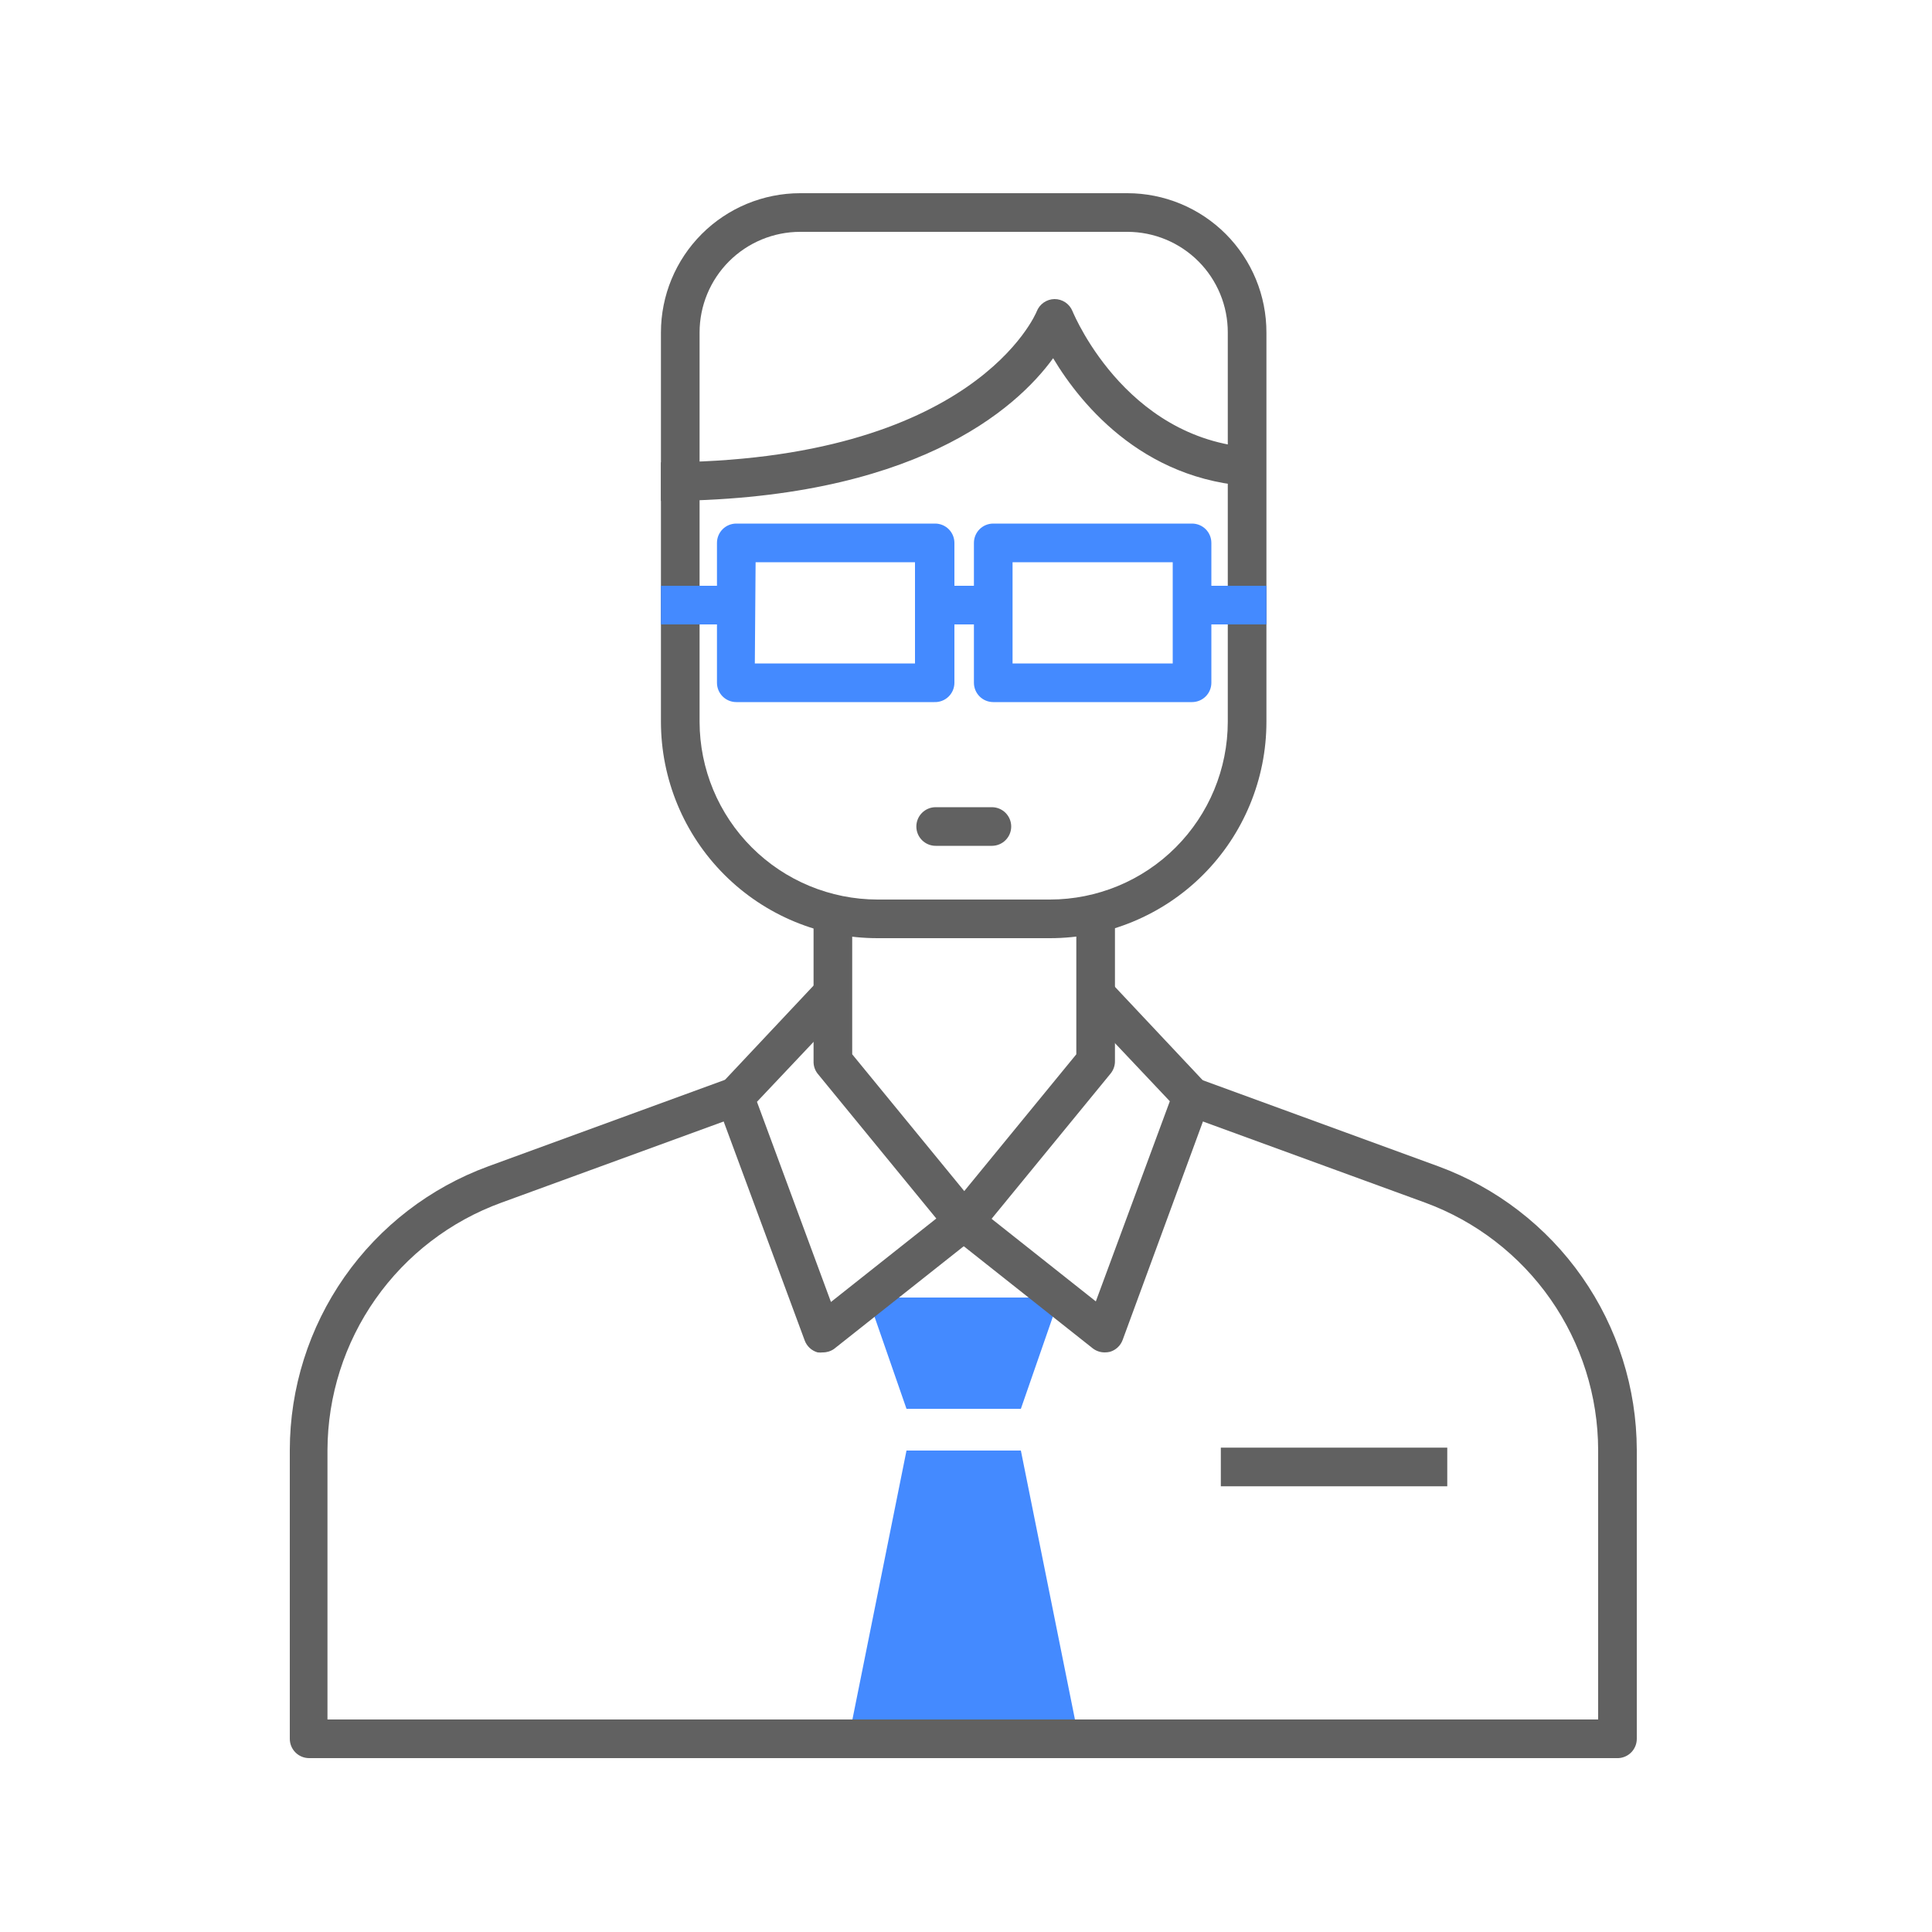 <svg width="100" height="100" viewBox="0 0 100 100" fill="none" xmlns="http://www.w3.org/2000/svg">
<path d="M52.84 72.92H46.92L44.92 67.16H54.84L52.84 72.92Z" fill="#448AFF"/>
<path d="M46.92 75.08H52.84L55.84 90H43.92L46.92 75.08Z" fill="#448AFF"/>
<path d="M58.35 12C59.034 12 59.711 12.135 60.342 12.397C60.974 12.659 61.547 13.043 62.031 13.527C62.514 14.011 62.896 14.585 63.157 15.217C63.418 15.849 63.551 16.526 63.55 17.21V37.36C63.547 39.799 62.577 42.138 60.852 43.862C59.128 45.587 56.789 46.557 54.35 46.56H45.42C42.98 46.557 40.64 45.587 38.914 43.863C37.188 42.139 36.215 39.8 36.21 37.36V17.21C36.21 15.828 36.759 14.503 37.736 13.526C38.713 12.549 40.038 12 41.42 12H58.35ZM58.35 10H41.42C39.508 10 37.674 10.76 36.322 12.112C34.97 13.464 34.21 15.298 34.21 17.21V37.36C34.213 40.331 35.395 43.18 37.497 45.28C39.599 47.38 42.449 48.56 45.42 48.56H54.35C55.821 48.56 57.277 48.27 58.636 47.707C59.995 47.145 61.23 46.32 62.27 45.28C63.31 44.24 64.135 43.005 64.697 41.646C65.26 40.287 65.55 38.831 65.55 37.36V17.21C65.551 16.264 65.366 15.326 65.005 14.452C64.644 13.577 64.113 12.782 63.445 12.112C62.776 11.443 61.982 10.912 61.108 10.549C60.233 10.187 59.296 10 58.35 10V10Z" fill="#616161"/>
<path d="M34.21 25.93V23.93C50.44 23.93 53.63 16.201 53.66 16.12C53.732 15.934 53.858 15.774 54.022 15.659C54.186 15.545 54.38 15.483 54.58 15.48C54.779 15.479 54.974 15.538 55.14 15.648C55.305 15.759 55.434 15.916 55.51 16.101C55.63 16.39 58.51 23.191 65.51 23.191V25.191C59.4 25.191 55.97 20.98 54.51 18.541C52.6 21.171 47.29 25.93 34.21 25.93Z" fill="#616161"/>
<path d="M49.88 64.23C49.732 64.229 49.587 64.195 49.453 64.131C49.32 64.067 49.203 63.975 49.11 63.86L42.31 55.56C42.174 55.379 42.103 55.157 42.11 54.93V47.71H44.11V54.57L49.91 61.65L55.71 54.57V47.71H57.71V54.93C57.711 55.159 57.633 55.381 57.49 55.56L50.69 63.86C50.593 63.98 50.469 64.076 50.328 64.14C50.188 64.204 50.034 64.235 49.88 64.23Z" fill="#616161"/>
<path d="M83.77 91H16C15.735 91 15.48 90.895 15.293 90.707C15.105 90.52 15 90.266 15 90V75.05C15.005 71.847 15.992 68.722 17.828 66.097C19.665 63.472 22.262 61.473 25.27 60.37L37.72 55.82L38.41 57.7L25.95 62.25C23.32 63.206 21.047 64.946 19.437 67.235C17.828 69.524 16.96 72.252 16.95 75.05V89H82.72V75.05C82.714 72.258 81.853 69.535 80.253 67.246C78.653 64.958 76.391 63.214 73.77 62.25L61.31 57.7L62 55.82L74.45 60.37C77.456 61.475 80.052 63.475 81.888 66.099C83.724 68.724 84.712 71.847 84.72 75.05V90C84.72 90.257 84.622 90.504 84.445 90.69C84.268 90.876 84.026 90.987 83.77 91Z" fill="#616161"/>
<path d="M42.59 70C42.5 70.01 42.41 70.01 42.32 70C42.167 69.957 42.026 69.879 41.91 69.771C41.794 69.663 41.704 69.529 41.65 69.38L37.11 57.11C37.052 56.94 37.041 56.757 37.078 56.581C37.114 56.405 37.198 56.242 37.32 56.11L42.32 50.79L43.77 52.17L39.18 57.03L43.01 67.39L49.22 62.47L50.47 64.04L43.17 69.82C43 69.939 42.797 70.002 42.59 70Z" fill="#616161"/>
<path d="M57.18 70C56.955 70.001 56.737 69.927 56.56 69.79L49.26 64.01L50.51 62.44L56.72 67.36L60.55 57L55.96 52.14L57.41 50.76L62.41 56.08C62.531 56.212 62.615 56.375 62.652 56.551C62.689 56.727 62.678 56.91 62.62 57.08L58.11 69.35C58.056 69.498 57.969 69.631 57.854 69.739C57.739 69.847 57.601 69.926 57.45 69.97C57.361 69.99 57.271 70 57.18 70V70Z" fill="#616161"/>
<path d="M51.34 43.78H48.43C48.164 43.78 47.91 43.675 47.723 43.487C47.535 43.3 47.43 43.045 47.43 42.78C47.43 42.515 47.535 42.261 47.723 42.073C47.91 41.886 48.164 41.78 48.43 41.78H51.34C51.605 41.78 51.859 41.886 52.047 42.073C52.234 42.261 52.34 42.515 52.34 42.78C52.34 43.045 52.234 43.3 52.047 43.487C51.859 43.675 51.605 43.78 51.34 43.78Z" fill="#616161"/>
<path d="M74.91 74.93H63.19V76.93H74.91V74.93Z" fill="#616161"/>
<path fill-rule="evenodd" clip-rule="evenodd" d="M48.36 36.34H38.11C37.845 36.34 37.59 36.234 37.403 36.047C37.215 35.859 37.11 35.605 37.11 35.34V32.32H34.21V30.32H37.11V28.1C37.11 27.834 37.215 27.58 37.403 27.392C37.59 27.205 37.845 27.1 38.11 27.1H48.4C48.665 27.1 48.919 27.205 49.107 27.392C49.294 27.58 49.4 27.834 49.4 28.1V30.32H50.41V28.1C50.41 27.834 50.515 27.58 50.703 27.392C50.89 27.205 51.145 27.1 51.41 27.1H61.7C61.965 27.1 62.219 27.205 62.407 27.392C62.594 27.58 62.7 27.834 62.7 28.1V30.32H65.55V32.32H62.7V35.34C62.7 35.605 62.594 35.859 62.407 36.047C62.219 36.234 61.965 36.34 61.7 36.34H51.41C51.145 36.34 50.89 36.234 50.703 36.047C50.515 35.859 50.41 35.605 50.41 35.34V32.32H49.4V35.34C49.4 35.474 49.373 35.608 49.32 35.732C49.267 35.856 49.19 35.968 49.093 36.061C48.996 36.155 48.881 36.227 48.755 36.275C48.629 36.323 48.495 36.345 48.36 36.34ZM39.07 34.34H47.36V29.1H39.11L39.07 34.34ZM52.41 34.34H60.7V29.1H52.41V34.34Z" fill="#448AFF"/>
</svg>
